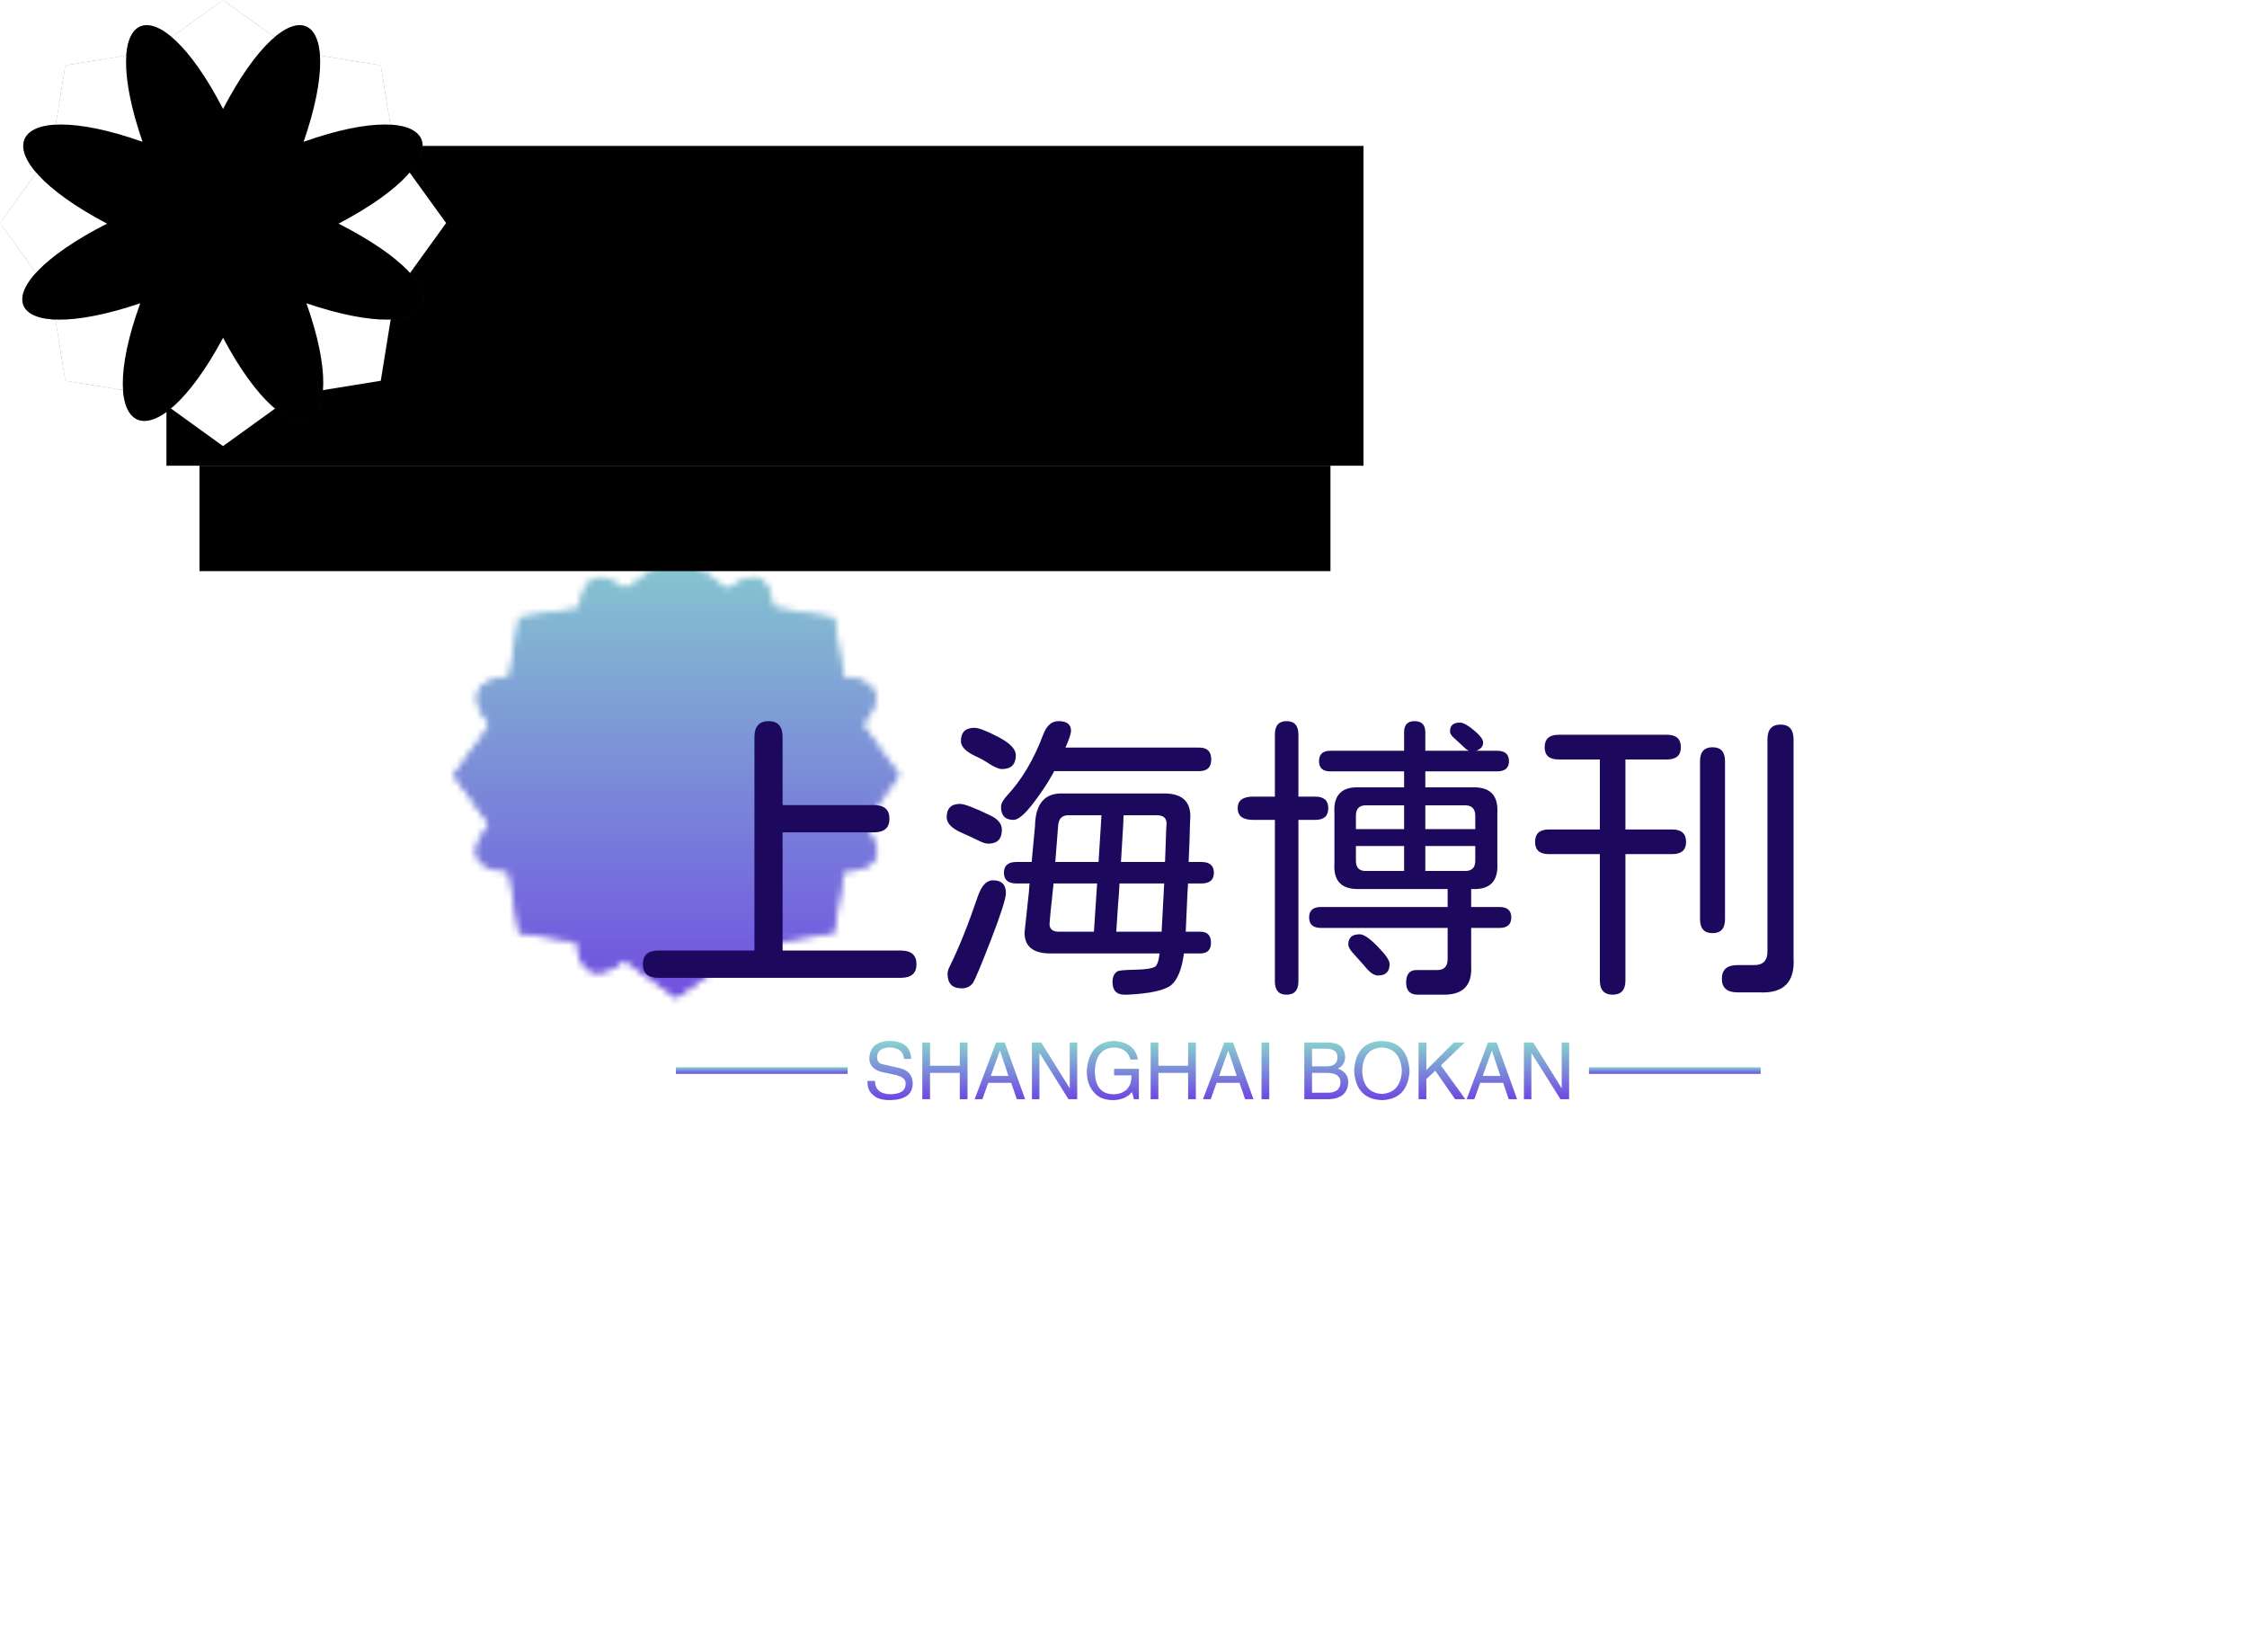 <svg data-v-0dd9719b="" version="1.0" xmlns="http://www.w3.org/2000/svg" xmlns:xlink="http://www.w3.org/1999/xlink" width="100%" height="100%" viewBox="0 0 340 250" preserveAspectRatio="xMidYMid meet" color-interpolation-filters="sRGB" style="margin: auto;"> <rect data-v-0dd9719b="" x="0" y="0" width="100%" height="100%" fill="#ffffff" fill-opacity="1" class="background"></rect> <rect data-v-0dd9719b="" x="0" y="0" width="100%" height="100%" fill="url(#watermark)" fill-opacity="1" class="watermarklayer"></rect> <g data-v-0dd9719b="" class="iconmbgsvg" transform="translate(68.592,83.539)"><g fill="#1c085d" hollow-target="textRect"><g fill="#3a211c" class="iconsvg-imagesvg icon_container" mask="url(#52203fff-0e60-4981-a14a-30a23bca3577)"><rect fill="#1c085d" fill-opacity="0" stroke-width="2" x="0" y="0" width="67.5" height="67.5" class="image-rect"></rect> <svg viewBox="0 0 60 60" x="0" y="0" width="67.5" height="67.5" class="image-svg-svg bn" style="overflow: visible;"><g hollow-target="iconBnFill" mask="url(#e0818671-6a9c-4076-baf3-5e88ca812435)"><g><svg fill="#000000" xmlns="http://www.w3.org/2000/svg" xmlns:xlink="http://www.w3.org/1999/xlink" version="1.1" x="0" y="0" viewBox="5 5 90 90" enable-background="new 0 0 100 100" xml:space="preserve" style="overflow: visible;" width="60" height="60" filtersec="colorsf7065111473" filter="url(#DowHCe_FT18MnoMtJmr5s)"><g transform="scale(1, 1) skewX(0)"><polygon points="50,5 64.351,15.355 81.82,18.18 84.645,35.649 95,50 84.645,64.351 81.82,81.82 64.351,84.645 50,95 35.649,84.645   18.18,81.82 15.355,64.351 5,50 15.355,35.649 18.18,18.18 35.649,15.355 "></polygon></g><defs><filter id="DowHCe_FT18MnoMtJmr5s"><feColorMatrix type="matrix" values="0 0 0 0 0.227  0 0 0 0 0.129  0 0 0 0 0.109  0 0 0 1 0"></feColorMatrix></filter></defs></svg></g> <g filter="url(#colors186719591)"><svg viewBox="0 0 70 69" xmlns="http://www.w3.org/2000/svg" width="54" height="54" x="3" y="3" class="image-svg-icon"><path d="M55.136 34.604c22.78 11.555 18.166 21.94-5.598 13.884 8.348 23.492-2.554 28.54-14.534 6.02-12.079 22.52-22.979 17.472-14.435-6.02-23.863 8.057-28.478-2.33-5.794-13.884C-7.91 22.664-2.9 11.888 20.963 20.334c-8.15-23.59 2.455-28.153 14.04-5.728C46.692-7.819 57.198-3.256 49.048 20.334c23.764-8.446 28.87 2.33 6.09 14.27" fill="#333" fill-rule="evenodd"></path></svg></g></g><mask id="e0818671-6a9c-4076-baf3-5e88ca812435"><g fill="white"><svg xmlns="http://www.w3.org/2000/svg" xmlns:xlink="http://www.w3.org/1999/xlink" version="1.1" x="0" y="0" viewBox="5 5 90 90" enable-background="new 0 0 100 100" xml:space="preserve" style="overflow: visible;" width="60" height="60" filtersec="colorsf7065111473"><g transform="scale(1, 1) skewX(0)"><polygon points="50,5 64.351,15.355 81.82,18.18 84.645,35.649 95,50 84.645,64.351 81.82,81.82 64.351,84.645 50,95 35.649,84.645   18.18,81.82 15.355,64.351 5,50 15.355,35.649 18.18,18.18 35.649,15.355 "></polygon></g><defs></defs></svg></g> <g fill="black"><svg viewBox="0 0 70 69" xmlns="http://www.w3.org/2000/svg" width="54" height="54" x="3" y="3" class="image-svg-icon"><path d="M55.136 34.604c22.78 11.555 18.166 21.94-5.598 13.884 8.348 23.492-2.554 28.54-14.534 6.02-12.079 22.52-22.979 17.472-14.435-6.02-23.863 8.057-28.478-2.33-5.794-13.884C-7.91 22.664-2.9 11.888 20.963 20.334c-8.15-23.59 2.455-28.153 14.04-5.728C46.692-7.819 57.198-3.256 49.048 20.334c23.764-8.446 28.87 2.33 6.09 14.27" fill-rule="evenodd"></path></svg></g></mask></svg> <defs><filter id="colors186719591"><feColorMatrix type="matrix" values="0 0 0 0 0.527  0 0 0 0 0.684  0 0 0 0 0.098  0 0 0 1 0" class="icon-fecolormatrix"></feColorMatrix></filter> <filter id="colorsf7065111473"><feColorMatrix type="matrix" values="0 0 0 0 0.996  0 0 0 0 0.996  0 0 0 0 0.996  0 0 0 1 0" class="icon-fecolormatrix"></feColorMatrix></filter> <filter id="colorsb2151991757"><feColorMatrix type="matrix" values="0 0 0 0 0  0 0 0 0 0  0 0 0 0 0  0 0 0 1 0" class="icon-fecolormatrix"></feColorMatrix></filter></defs><rect v-gra="id" width="79.5" height="79.5" transform="translate(-6, -6)" style="pointer-events:none;" fill="url(#EUUlgJIvMi-YJ-pTQzEvL)"></rect></g> <g transform="translate(28.685,25.579)"><g data-gra="path-name" fill-rule="" class="tp-name" transform="translate(0,0)"><g transform="scale(1)"><g><path d="M4.13-3.08L18.68-3.08 18.68-35.38Q18.68-37.79 20.83-37.79L20.83-37.79Q22.94-37.79 22.94-35.38L22.94-35.38 22.94-25.09 36.74-25.09Q39.11-25.09 39.11-23.03 39.11-20.96 36.74-20.96L36.74-20.96 22.94-20.96 22.94-3.08 40.83-3.08Q43.2-3.08 43.2-1.01 43.2 1.05 40.83 1.05L40.83 1.05 4.13 1.05Q1.8 1.05 1.8-1.01 1.8-3.08 4.13-3.08L4.13-3.08ZM65.74-33.79L65.74-33.79 86-33.79Q87.8-33.79 87.8-31.99L87.8-31.99Q87.8-30.23 86-30.23L86-30.23 64.03-30.23 63.85-29.88Q62.71-27.77 60.82-25.31 58.93-22.85 57.88-22.85L57.88-22.85Q55.99-22.85 55.99-24.83L55.99-24.83Q55.99-25.53 56.91-26.54L56.91-26.54Q60.25-30.1 62.4-35.82L62.4-35.82Q63.15-37.79 64.69-37.79L64.69-37.79Q66.58-37.79 66.58-36.34L66.58-36.34Q66.58-35.68 65.74-33.79ZM86.31-13.23L84.29-13.23 84.2-11.78 83.94-5.93 86.13-5.93Q87.76-5.93 87.76-4.26L87.76-4.26Q87.76-2.64 86.13-2.64L86.13-2.64 83.67-2.64Q83.19 0.92 81.74 2.15L81.74 2.15Q80.24 3.34 75.15 3.6L75.15 3.6 74.66 3.6Q72.86 3.6 72.86 1.67L72.86 1.67Q72.86 0.48 73.65 0.04L73.65 0.04Q74-0.13 76.27-0.18 78.53-0.22 79.28-0.62L79.28-0.62Q79.8-0.97 79.98-2.64L79.98-2.64 63.46-2.64Q59.55-2.64 59.55-5.8L59.55-5.8 60.21-11.95 60.29-13.1 60.34-13.23 58.32-13.23Q56.43-13.23 56.43-14.85 56.43-16.48 58.32-16.48L58.32-16.48 60.64-16.48 60.73-17.62 61.13-21.88Q61.22-26.94 65.26-26.85L65.26-26.85 80.68-26.85Q84.64-26.85 84.64-23.38L84.64-23.38 84.59-22.46 84.51-19.6 84.38-16.48 86.31-16.48Q88.2-16.48 88.2-14.85 88.2-13.23 86.31-13.23L86.31-13.23ZM80.29-5.93L80.68-13.23 73.92-13.23 73.83-11.65 73.7-10.06 73.43-5.93 80.29-5.93ZM70.05-5.93L70.53-13.23 63.94-13.23 63.5-9.05 63.33-7.12Q63.33-5.93 64.73-5.93L64.73-5.93 70.05-5.93ZM64.64-22.06L64.2-16.48 70.75-16.48 71.19-23.55 66.09-23.55Q64.78-23.51 64.64-22.06L64.64-22.06ZM74.18-17.14L74.14-16.48 80.77-16.48 80.82-16.66 80.82-16.83 80.99-21.53 81.04-22.28Q81.04-23.55 79.58-23.55L79.58-23.55 74.53-23.55 74.49-22.32 74.18-17.14ZM49.79-25.27L49.79-25.27Q50.76-25.27 54.4-23.51L54.4-23.51Q56.12-22.68 56.12-21.36L56.12-21.36Q56.12-19.25 54.05-19.25L54.05-19.25Q53.48-19.25 52.45-19.78 51.42-20.3 50.1-20.87L50.1-20.87Q47.77-21.88 47.77-23.25L47.77-23.25Q47.77-25.27 49.79-25.27ZM51.99-36.78L51.99-36.78Q52.91-36.78 55.57-35.4 58.23-34.01 58.23-32.65L58.23-32.65Q58.23-30.54 56.12-30.54L56.12-30.54Q55.55-30.54 54.49-31.16L54.49-31.16Q53.17-32.04 51.99-32.56L51.99-32.56Q49.92-33.57 49.92-34.76L49.92-34.76Q49.92-36.78 51.99-36.78ZM54.76-13.71L54.76-13.71Q56.73-13.71 56.73-11.78L56.73-11.78Q56.73-10.55 54.47-4.7 52.21 1.14 51.72 1.85L51.72 1.85Q51.11 2.64 50.05 2.64L50.05 2.64Q47.9 2.64 47.9 0.44L47.9 0.44Q47.9-0.09 48.3-0.83L48.3-0.83Q50.32-4.92 52.47-11.25L52.47-11.25Q53.31-13.71 54.76-13.71ZM120.19-33.31L126.78-33.31 126.39-33.53 124.63-35.16Q123.93-35.73 123.93-36.25L123.93-36.25Q123.93-37.57 125.42-37.57L125.42-37.57Q126.17-37.57 127.55-36.41 128.94-35.24 128.94-34.58L128.94-34.58Q128.94-33.66 127.88-33.31L127.88-33.31 131.04-33.31Q132.85-33.31 132.85-31.73L132.85-31.73Q132.85-30.19 131.04-30.19L131.04-30.19 120.19-30.19 120.19-27.77 127.22-27.77Q131.35-27.95 131.09-23.86L131.09-23.86 131.09-16.26Q131.31-12.17 127.22-12.39L127.22-12.39 127.13-12.39 127.13-9.67 131.4-9.67Q133.2-9.67 133.2-8.09 133.2-6.5 131.4-6.5L131.4-6.5 127.13-6.5 127.13-0.7Q127.35 3.6 123.05 3.6L123.05 3.6 119.05 3.6Q117.29 3.6 117.29 1.76L117.29 1.76Q117.29-0.13 118.87-0.13L118.87-0.13 121.99-0.13Q123.53-0.13 123.57-1.71L123.57-1.71 123.57-6.5 104.41-6.5Q102.61-6.5 102.61-8.09 102.61-9.67 104.41-9.67L104.41-9.67 123.57-9.67 123.57-12.39 110.3-12.39Q106.17-12.22 106.44-16.26L106.44-16.26 106.44-23.86Q106.17-27.99 110.3-27.77L110.3-27.77 116.98-27.77 116.98-30.19 105.82-30.19Q104.11-30.19 104.11-31.73L104.11-31.73Q104.11-33.31 105.82-33.31L105.82-33.31 116.98-33.31 116.98-36.12Q116.98-37.79 118.56-37.79L118.56-37.79Q120.19-37.79 120.19-36.12L120.19-36.12 120.19-33.31ZM116.98-18.9L109.69-18.9 109.69-16.57Q109.73-15.16 111.09-15.12L111.09-15.12 116.98-15.12 116.98-18.9ZM120.19-18.9L120.19-15.12 126.3-15.12Q127.71-15.16 127.75-16.57L127.75-16.57 127.75-18.9 120.19-18.9ZM109.69-23.55L109.69-21.45 116.98-21.45 116.98-25.05 111.09-25.05Q109.73-25 109.69-23.55L109.69-23.55ZM120.19-25.05L120.19-21.45 127.75-21.45 127.75-23.55Q127.71-25 126.3-25.05L126.3-25.05 120.19-25.05ZM100.99-35.77L100.99-26.37 103.54-26.37Q105.51-26.37 105.51-24.61 105.51-22.85 103.54-22.85L103.54-22.85 100.99-22.85 100.99 1.58Q100.99 3.6 99.18 3.6L99.18 3.6Q97.43 3.6 97.43 1.58L97.43 1.58 97.43-22.85 94.13-22.85Q91.8-22.85 91.8-24.61 91.8-26.37 94.13-26.37L94.13-26.37 97.43-26.37 97.43-35.77Q97.43-37.79 99.18-37.79L99.18-37.79Q100.99-37.79 100.99-35.77L100.99-35.77ZM110.26-5.54L110.26-5.54Q111.18-5.54 112.98-3.69 114.79-1.85 114.79-1.05L114.79-1.05Q114.79 0.7 113.03 0.7L113.03 0.7Q112.1 0.7 110.92-0.83L110.92-0.83 109.34-2.59Q108.54-3.43 108.54-4L108.54-4Q108.54-5.54 110.26-5.54ZM156.75-31.99L150.47-31.99 150.47-21.4 157.54-21.4Q159.65-21.4 159.65-19.51L159.65-19.51Q159.65-17.67 157.54-17.67L157.54-17.67 150.47-17.67 150.47 1.45Q150.47 3.6 148.54 3.6 146.6 3.6 146.6 1.45L146.6 1.45 146.6-17.67 138.87-17.67Q136.8-17.67 136.8-19.51L136.8-19.51Q136.8-21.4 138.87-21.4L138.87-21.4 146.6-21.4 146.6-31.99 140.36-31.99Q138.25-31.99 138.25-33.84L138.25-33.84Q138.25-35.73 140.36-35.73L140.36-35.73 156.75-35.73Q158.86-35.73 158.86-33.84L158.86-33.84Q158.86-31.99 156.75-31.99L156.75-31.99ZM171.96-2.99L171.96-2.99 171.96-35.02Q171.96-37.27 173.94-37.27 175.91-37.27 175.91-35.02L175.91-35.02 175.91-1.98Q176.26 3.56 170.68 3.25L170.68 3.25 167.43 3.25Q165.06 3.25 165.06 1.19 165.06-0.88 167.43-0.88L167.43-0.88 169.85-0.88Q172-0.83 171.96-2.99ZM165.54-31.73L165.54-7.82Q165.54-5.71 163.65-5.71 161.76-5.71 161.76-7.82L161.76-7.82 161.76-31.73Q161.76-33.84 163.65-33.84 165.54-33.84 165.54-31.73L165.54-31.73Z" transform="translate(-1.8, 37.79)"></path></g> <!----> <!----> <!----> <!----> <!----> <!----> <!----></g></g> <g data-gra="path-slogan" fill-rule="" class="tp-slogan" fill="url(#247d2a04-ef37-4445-b92c-991a5d080090)" transform="translate(5,48.39)"><rect x="0" height="1" y="3.975" width="25.98"></rect> <rect height="1" y="3.975" width="25.98" x="138.151"></rect> <g transform="translate(28.98,0)"><g transform="scale(1)"><path d="M7.17-6.09L7.17-6.09L6.09-6.09Q6-7.73 3.94-7.83L3.94-7.83Q2.02-7.78 2.02-6.33L2.02-6.33Q2.02-5.39 3.05-5.25L3.05-5.25L5.48-4.69Q7.41-4.22 7.41-2.34L7.41-2.34Q7.36 0.05 4.03 0.14L4.03 0.14Q2.20 0.14 1.45-0.61L1.45-0.61Q0.52-1.31 0.56-2.77L0.56-2.77L1.69-2.77Q1.73-0.80 4.03-0.75L4.03-0.75Q6.28-0.80 6.33-2.20L6.33-2.20Q6.52-3.38 4.45-3.75L4.45-3.75L2.67-4.13Q0.84-4.64 0.84-6.19L0.84-6.19Q0.98-8.72 3.84-8.81L3.84-8.81Q7.08-8.81 7.17-6.09ZM10.03-5.06L14.53-5.06L14.53-8.58L15.70-8.58L15.70 0L14.53 0L14.53-3.98L10.03-3.98L10.03 0L8.86 0L8.86-8.58L10.03-8.58L10.03-5.06ZM23.16 0L22.31-2.48L18.84-2.48L17.95 0L16.78 0L20.02-8.58L21.33-8.58L24.42 0L23.16 0ZM20.58-7.31L19.22-3.52L21.89-3.52L20.63-7.31L20.58-7.31ZM26.86-8.58L31.17-1.64L31.17-8.58L32.30-8.58L32.30 0L30.98 0L26.63-6.94L26.58-6.94L26.58 0L25.45 0L25.45-8.58L26.86-8.58ZM40.50-3.61L37.88-3.61L37.88-4.59L41.63-4.59L41.63 0L40.88 0L40.59-1.08Q39.61 0.09 37.78 0.14L37.78 0.14Q36.05 0.14 35.11-0.75L35.11-0.75Q33.70-2.06 33.75-4.36L33.75-4.36Q34.08-8.63 37.83-8.81L37.83-8.81Q41.02-8.63 41.48-6L41.48-6L40.36-6Q39.89-7.78 37.78-7.83L37.78-7.83Q35.11-7.64 34.97-4.31L34.97-4.31Q34.97-0.75 37.83-0.75L37.83-0.75Q38.86-0.75 39.61-1.31L39.61-1.31Q40.55-2.06 40.50-3.61L40.50-3.61ZM44.58-5.06L49.08-5.06L49.08-8.58L50.25-8.58L50.25 0L49.08 0L49.08-3.98L44.58-3.98L44.58 0L43.41 0L43.41-8.58L44.58-8.58L44.58-5.06ZM57.70 0L56.86-2.48L53.39-2.48L52.50 0L51.33 0L54.56-8.58L55.88-8.58L58.97 0L57.70 0ZM55.13-7.31L53.77-3.52L56.44-3.52L55.17-7.31L55.13-7.31ZM60.19-8.58L61.36-8.58L61.36 0L60.19 0L60.19-8.58ZM69.89-7.64L67.83-7.64L67.83-4.97L69.89-4.97Q71.72-4.92 71.67-6.38L71.67-6.38Q71.67-7.64 69.89-7.64L69.89-7.64ZM70.36 0L66.66 0L66.66-8.58L70.45-8.58Q72.75-8.48 72.84-6.42L72.84-6.42Q72.84-5.16 71.72-4.64L71.72-4.64Q73.31-4.08 73.31-2.53L73.31-2.53Q73.17-0.09 70.36 0L70.36 0ZM70.08-3.98L67.83-3.98L67.83-0.98L70.31-0.98Q72.09-1.03 72.14-2.53L72.14-2.53Q72.14-3.98 70.08-3.98L70.08-3.98ZM81.42-4.27L81.42-4.27Q81.23-7.64 78.42-7.83L78.42-7.83Q75.56-7.69 75.42-4.27L75.42-4.27Q75.56-0.94 78.42-0.80L78.42-0.80Q81.23-0.98 81.42-4.27ZM82.59-4.27L82.59-4.27Q82.31 0 78.42 0.14L78.42 0.14Q74.48 0 74.20-4.27L74.20-4.27Q74.44-8.72 78.42-8.81L78.42-8.81Q82.31-8.67 82.59-4.27ZM86.48-4.31L85.13-3.05L85.13 0L83.95 0L83.95-8.58L85.13-8.58L85.13-4.41L89.30-8.58L90.94-8.58L87.33-5.11L91.03 0L89.48 0L86.48-4.31ZM97.59 0L96.75-2.48L93.28-2.48L92.39 0L91.22 0L94.45-8.58L95.77-8.58L98.86 0L97.59 0ZM95.02-7.31L93.66-3.52L96.33-3.52L95.06-7.31L95.02-7.31ZM101.30-8.58L105.61-1.64L105.61-8.58L106.73-8.58L106.73 0L105.42 0L101.06-6.94L101.02-6.94L101.02 0L99.89 0L99.89-8.58L101.30-8.58Z" transform="translate(-0.56, 8.812)"></path></g></g></g></g></g></g><mask id="48bef702-2891-4c80-83ad-3379f029d8ac"><g class="iconsvg-imagesvg icon_container" fill="white"><rect fill-opacity="1" stroke-width="2" x="0" y="0" width="67.5" height="67.5" class="image-rect"></rect> <svg viewBox="0 0 60 60" x="0" y="0" width="67.5" height="67.5" class="image-svg-svg bn" style="overflow: visible;"><g hollow-target="iconBnFill" mask="url(#e0818671-6a9c-4076-baf3-5e88ca812435)"><g><svg xmlns="http://www.w3.org/2000/svg" xmlns:xlink="http://www.w3.org/1999/xlink" version="1.1" x="0" y="0" viewBox="5 5 90 90" enable-background="new 0 0 100 100" xml:space="preserve" width="60" height="60" filter="url(#colorsf7065111473)"><g transform="scale(1, 1) skewX(0)"><polygon points="50,5 64.351,15.355 81.82,18.18 84.645,35.649 95,50 84.645,64.351 81.82,81.82 64.351,84.645 50,95 35.649,84.645   18.18,81.82 15.355,64.351 5,50 15.355,35.649 18.18,18.18 35.649,15.355 "></polygon></g><defs></defs></svg></g> <g><svg viewBox="0 0 70 69" xmlns="http://www.w3.org/2000/svg" width="54" height="54" x="3" y="3"><path d="M55.136 34.604c22.78 11.555 18.166 21.94-5.598 13.884 8.348 23.492-2.554 28.54-14.534 6.02-12.079 22.52-22.979 17.472-14.435-6.02-23.863 8.057-28.478-2.33-5.794-13.884C-7.91 22.664-2.9 11.888 20.963 20.334c-8.15-23.59 2.455-28.153 14.04-5.728C46.692-7.819 57.198-3.256 49.048 20.334c23.764-8.446 28.87 2.33 6.09 14.27" fill-rule="evenodd"></path></svg></g></g><mask id="e0818671-6a9c-4076-baf3-5e88ca812435"><g><svg xmlns="http://www.w3.org/2000/svg" xmlns:xlink="http://www.w3.org/1999/xlink" version="1.1" x="0" y="0" viewBox="5 5 90 90" enable-background="new 0 0 100 100" xml:space="preserve" width="60" height="60" filtersec="colorsf7065111473"><g transform="scale(1, 1) skewX(0)"><polygon points="50,5 64.351,15.355 81.82,18.18 84.645,35.649 95,50 84.645,64.351 81.82,81.82 64.351,84.645 50,95 35.649,84.645   18.18,81.82 15.355,64.351 5,50 15.355,35.649 18.18,18.18 35.649,15.355 "></polygon></g><defs></defs></svg></g> <g><svg viewBox="0 0 70 69" xmlns="http://www.w3.org/2000/svg" width="54" height="54" x="3" y="3"><path d="M55.136 34.604c22.78 11.555 18.166 21.94-5.598 13.884 8.348 23.492-2.554 28.54-14.534 6.02-12.079 22.52-22.979 17.472-14.435-6.02-23.863 8.057-28.478-2.33-5.794-13.884C-7.91 22.664-2.9 11.888 20.963 20.334c-8.15-23.59 2.455-28.153 14.04-5.728C46.692-7.819 57.198-3.256 49.048 20.334c23.764-8.446 28.87 2.33 6.09 14.27" fill-rule="evenodd"></path></svg></g></mask></svg> <defs>  </defs></g> <g transform="translate(28.685,25.579)"><rect fill="black" fill-opacity="1" x="-3.5" y="-3.5" width="181.131" height="48.39"></rect><rect fill="black" fill-opacity="1" x="-3.5" y="-3.5" transform="translate(5,48.39)" width="171.131" height="15.95"></rect></g><g transform="translate(28.685,25.579)" fill="black"><g data-gra="path-name" fill-rule="" class="tp-name" transform="translate(0,0)"><g transform="scale(1)"><g><path d="M4.13-3.08L18.68-3.08 18.68-35.38Q18.68-37.79 20.83-37.79L20.83-37.79Q22.94-37.79 22.94-35.38L22.94-35.38 22.94-25.09 36.74-25.09Q39.11-25.09 39.11-23.03 39.11-20.96 36.74-20.96L36.74-20.96 22.94-20.96 22.94-3.08 40.83-3.08Q43.2-3.08 43.2-1.01 43.2 1.05 40.83 1.05L40.83 1.05 4.13 1.05Q1.8 1.05 1.8-1.01 1.8-3.08 4.13-3.08L4.13-3.08ZM65.74-33.79L65.74-33.79 86-33.79Q87.8-33.79 87.8-31.99L87.8-31.99Q87.8-30.23 86-30.23L86-30.23 64.03-30.23 63.85-29.88Q62.71-27.77 60.82-25.31 58.93-22.85 57.88-22.85L57.88-22.85Q55.99-22.85 55.99-24.83L55.99-24.83Q55.99-25.53 56.91-26.54L56.91-26.54Q60.25-30.1 62.4-35.82L62.4-35.82Q63.15-37.79 64.69-37.79L64.69-37.79Q66.58-37.79 66.58-36.34L66.58-36.34Q66.58-35.68 65.74-33.79ZM86.31-13.23L84.29-13.23 84.2-11.78 83.94-5.93 86.13-5.93Q87.76-5.93 87.76-4.26L87.76-4.26Q87.76-2.64 86.13-2.64L86.13-2.64 83.67-2.64Q83.19 0.92 81.74 2.15L81.74 2.15Q80.24 3.34 75.15 3.6L75.15 3.6 74.66 3.6Q72.86 3.6 72.86 1.67L72.86 1.67Q72.86 0.48 73.65 0.04L73.65 0.04Q74-0.13 76.27-0.18 78.53-0.22 79.28-0.62L79.28-0.62Q79.8-0.97 79.98-2.64L79.98-2.64 63.46-2.64Q59.55-2.64 59.55-5.8L59.55-5.8 60.21-11.95 60.29-13.1 60.34-13.23 58.32-13.23Q56.43-13.23 56.43-14.85 56.43-16.48 58.32-16.48L58.32-16.48 60.64-16.48 60.73-17.62 61.13-21.88Q61.22-26.94 65.26-26.85L65.26-26.85 80.68-26.85Q84.64-26.85 84.64-23.38L84.64-23.38 84.59-22.46 84.51-19.6 84.38-16.48 86.31-16.48Q88.2-16.48 88.2-14.85 88.2-13.23 86.31-13.23L86.31-13.23ZM80.29-5.93L80.68-13.23 73.92-13.23 73.83-11.65 73.7-10.06 73.43-5.93 80.29-5.93ZM70.05-5.93L70.53-13.23 63.94-13.23 63.5-9.05 63.33-7.12Q63.33-5.93 64.73-5.93L64.73-5.93 70.05-5.93ZM64.64-22.06L64.2-16.48 70.75-16.48 71.19-23.55 66.09-23.55Q64.78-23.51 64.64-22.06L64.64-22.06ZM74.18-17.14L74.14-16.48 80.77-16.48 80.82-16.66 80.82-16.83 80.99-21.53 81.04-22.28Q81.04-23.55 79.58-23.55L79.58-23.55 74.53-23.55 74.49-22.32 74.18-17.14ZM49.79-25.27L49.79-25.27Q50.76-25.27 54.4-23.51L54.4-23.51Q56.12-22.68 56.12-21.36L56.12-21.36Q56.12-19.25 54.05-19.25L54.05-19.25Q53.48-19.25 52.45-19.78 51.42-20.3 50.1-20.87L50.1-20.87Q47.77-21.88 47.77-23.25L47.77-23.25Q47.77-25.27 49.79-25.27ZM51.99-36.78L51.99-36.78Q52.91-36.78 55.57-35.4 58.23-34.01 58.23-32.65L58.23-32.65Q58.23-30.54 56.12-30.54L56.12-30.54Q55.55-30.54 54.49-31.16L54.49-31.16Q53.17-32.04 51.99-32.56L51.99-32.56Q49.92-33.57 49.92-34.76L49.92-34.76Q49.92-36.78 51.99-36.78ZM54.76-13.71L54.76-13.71Q56.73-13.71 56.73-11.78L56.73-11.78Q56.73-10.55 54.47-4.7 52.21 1.14 51.72 1.85L51.72 1.85Q51.11 2.64 50.05 2.64L50.05 2.64Q47.9 2.64 47.9 0.44L47.9 0.44Q47.9-0.09 48.3-0.83L48.3-0.83Q50.32-4.92 52.47-11.25L52.47-11.25Q53.31-13.71 54.76-13.71ZM120.19-33.31L126.78-33.31 126.39-33.53 124.63-35.16Q123.93-35.73 123.93-36.25L123.93-36.25Q123.93-37.57 125.42-37.57L125.42-37.57Q126.17-37.57 127.55-36.41 128.94-35.24 128.94-34.58L128.94-34.58Q128.94-33.66 127.88-33.31L127.88-33.31 131.04-33.31Q132.85-33.31 132.85-31.73L132.85-31.73Q132.85-30.19 131.04-30.19L131.04-30.19 120.19-30.19 120.19-27.77 127.22-27.77Q131.35-27.95 131.09-23.86L131.09-23.86 131.09-16.26Q131.31-12.17 127.22-12.39L127.22-12.39 127.13-12.39 127.13-9.67 131.4-9.67Q133.2-9.67 133.2-8.09 133.2-6.5 131.4-6.5L131.4-6.5 127.13-6.5 127.13-0.7Q127.35 3.6 123.05 3.6L123.05 3.6 119.05 3.6Q117.29 3.6 117.29 1.76L117.29 1.76Q117.29-0.13 118.87-0.13L118.87-0.13 121.99-0.13Q123.53-0.13 123.57-1.71L123.57-1.71 123.57-6.5 104.41-6.5Q102.61-6.5 102.61-8.09 102.61-9.67 104.41-9.67L104.41-9.67 123.57-9.67 123.57-12.39 110.3-12.39Q106.17-12.22 106.44-16.26L106.44-16.26 106.44-23.86Q106.17-27.99 110.3-27.77L110.3-27.77 116.98-27.77 116.98-30.19 105.82-30.19Q104.11-30.19 104.11-31.73L104.11-31.73Q104.11-33.31 105.82-33.31L105.82-33.31 116.98-33.31 116.98-36.12Q116.98-37.79 118.56-37.79L118.56-37.79Q120.19-37.79 120.19-36.12L120.19-36.12 120.19-33.31ZM116.98-18.9L109.69-18.9 109.69-16.57Q109.73-15.16 111.09-15.12L111.09-15.12 116.98-15.12 116.98-18.9ZM120.19-18.9L120.19-15.12 126.3-15.12Q127.71-15.16 127.75-16.57L127.75-16.57 127.75-18.9 120.19-18.9ZM109.69-23.55L109.69-21.45 116.98-21.45 116.98-25.05 111.09-25.05Q109.73-25 109.69-23.55L109.69-23.55ZM120.19-25.05L120.19-21.45 127.75-21.45 127.75-23.55Q127.71-25 126.3-25.05L126.3-25.05 120.19-25.05ZM100.99-35.77L100.99-26.37 103.54-26.37Q105.51-26.37 105.51-24.61 105.51-22.85 103.54-22.85L103.54-22.85 100.99-22.85 100.99 1.58Q100.99 3.6 99.18 3.6L99.18 3.6Q97.43 3.6 97.43 1.58L97.43 1.58 97.43-22.85 94.13-22.85Q91.8-22.85 91.8-24.61 91.8-26.37 94.13-26.37L94.13-26.37 97.43-26.37 97.43-35.77Q97.43-37.79 99.18-37.79L99.18-37.79Q100.99-37.79 100.99-35.77L100.99-35.77ZM110.26-5.54L110.26-5.54Q111.18-5.54 112.98-3.69 114.79-1.85 114.79-1.05L114.79-1.05Q114.79 0.7 113.03 0.7L113.03 0.7Q112.1 0.7 110.92-0.83L110.92-0.83 109.34-2.59Q108.54-3.43 108.54-4L108.54-4Q108.54-5.54 110.26-5.54ZM156.75-31.99L150.47-31.99 150.47-21.4 157.54-21.4Q159.65-21.4 159.65-19.51L159.65-19.51Q159.65-17.67 157.54-17.67L157.54-17.67 150.47-17.67 150.47 1.45Q150.47 3.6 148.54 3.6 146.6 3.6 146.6 1.45L146.6 1.45 146.6-17.67 138.87-17.67Q136.8-17.67 136.8-19.51L136.8-19.51Q136.8-21.4 138.87-21.4L138.87-21.4 146.6-21.4 146.6-31.99 140.36-31.99Q138.25-31.99 138.25-33.84L138.25-33.84Q138.25-35.73 140.36-35.73L140.36-35.73 156.75-35.73Q158.86-35.73 158.86-33.84L158.86-33.84Q158.86-31.99 156.75-31.99L156.75-31.99ZM171.96-2.99L171.96-2.99 171.96-35.02Q171.96-37.27 173.94-37.27 175.91-37.27 175.91-35.02L175.91-35.02 175.91-1.98Q176.26 3.56 170.68 3.25L170.68 3.25 167.43 3.25Q165.06 3.25 165.06 1.19 165.06-0.88 167.43-0.88L167.43-0.88 169.85-0.88Q172-0.83 171.96-2.99ZM165.54-31.73L165.54-7.82Q165.54-5.71 163.65-5.71 161.76-5.71 161.76-7.82L161.76-7.82 161.76-31.73Q161.76-33.84 163.65-33.84 165.54-33.84 165.54-31.73L165.54-31.73Z" transform="translate(-1.8, 37.79)"></path></g>       </g></g> <g data-gra="path-slogan" fill-rule="" class="tp-slogan" transform="translate(5,48.39)"><rect x="0" height="1" y="3.975" width="25.98"></rect> <rect height="1" y="3.975" width="25.98" x="138.151"></rect> <g transform="translate(28.98,0)"><g transform="scale(1)"><path d="M7.17-6.09L7.17-6.09L6.09-6.09Q6-7.73 3.94-7.83L3.94-7.83Q2.02-7.78 2.02-6.33L2.02-6.33Q2.02-5.39 3.05-5.25L3.05-5.25L5.48-4.69Q7.41-4.22 7.41-2.34L7.41-2.34Q7.36 0.05 4.03 0.14L4.03 0.14Q2.20 0.14 1.45-0.61L1.45-0.61Q0.52-1.31 0.56-2.77L0.56-2.77L1.69-2.77Q1.73-0.80 4.03-0.75L4.03-0.75Q6.28-0.80 6.33-2.20L6.33-2.20Q6.52-3.38 4.45-3.75L4.45-3.75L2.67-4.13Q0.84-4.64 0.84-6.19L0.84-6.19Q0.98-8.72 3.84-8.81L3.84-8.81Q7.08-8.81 7.17-6.09ZM10.03-5.06L14.53-5.06L14.53-8.58L15.70-8.58L15.70 0L14.53 0L14.53-3.98L10.03-3.98L10.03 0L8.86 0L8.86-8.58L10.03-8.58L10.03-5.06ZM23.16 0L22.31-2.48L18.84-2.48L17.95 0L16.78 0L20.02-8.58L21.33-8.58L24.42 0L23.16 0ZM20.58-7.31L19.22-3.52L21.89-3.52L20.63-7.31L20.58-7.31ZM26.86-8.58L31.17-1.64L31.17-8.58L32.30-8.58L32.30 0L30.98 0L26.63-6.94L26.58-6.94L26.58 0L25.45 0L25.45-8.58L26.86-8.58ZM40.50-3.61L37.88-3.61L37.88-4.59L41.63-4.59L41.63 0L40.88 0L40.59-1.08Q39.61 0.09 37.78 0.14L37.78 0.14Q36.05 0.14 35.11-0.75L35.11-0.75Q33.70-2.06 33.75-4.36L33.75-4.36Q34.08-8.63 37.83-8.81L37.83-8.81Q41.02-8.63 41.48-6L41.48-6L40.36-6Q39.89-7.78 37.78-7.83L37.78-7.83Q35.11-7.64 34.97-4.31L34.97-4.31Q34.97-0.75 37.83-0.75L37.83-0.75Q38.86-0.75 39.61-1.31L39.61-1.31Q40.55-2.06 40.50-3.61L40.50-3.61ZM44.58-5.06L49.08-5.06L49.08-8.58L50.25-8.58L50.25 0L49.08 0L49.08-3.98L44.58-3.98L44.58 0L43.41 0L43.41-8.58L44.58-8.58L44.58-5.06ZM57.70 0L56.86-2.48L53.39-2.48L52.50 0L51.33 0L54.56-8.58L55.88-8.58L58.97 0L57.70 0ZM55.13-7.31L53.77-3.52L56.44-3.52L55.17-7.31L55.13-7.31ZM60.19-8.58L61.36-8.58L61.36 0L60.19 0L60.19-8.58ZM69.89-7.64L67.83-7.64L67.83-4.97L69.89-4.97Q71.72-4.92 71.67-6.38L71.67-6.38Q71.67-7.64 69.89-7.64L69.89-7.64ZM70.36 0L66.66 0L66.66-8.58L70.45-8.58Q72.75-8.48 72.84-6.42L72.84-6.42Q72.84-5.16 71.72-4.64L71.72-4.64Q73.31-4.08 73.31-2.53L73.31-2.53Q73.17-0.09 70.36 0L70.36 0ZM70.08-3.98L67.83-3.98L67.83-0.98L70.31-0.98Q72.09-1.03 72.14-2.53L72.14-2.53Q72.14-3.98 70.08-3.98L70.08-3.98ZM81.42-4.27L81.42-4.27Q81.23-7.64 78.42-7.83L78.42-7.83Q75.56-7.69 75.42-4.27L75.42-4.27Q75.56-0.94 78.42-0.80L78.42-0.80Q81.23-0.98 81.42-4.27ZM82.59-4.27L82.59-4.27Q82.31 0 78.42 0.14L78.42 0.14Q74.48 0 74.20-4.27L74.20-4.27Q74.44-8.72 78.42-8.81L78.42-8.81Q82.31-8.67 82.59-4.27ZM86.48-4.31L85.13-3.05L85.13 0L83.95 0L83.95-8.58L85.13-8.58L85.13-4.41L89.30-8.58L90.94-8.58L87.33-5.11L91.03 0L89.48 0L86.48-4.31ZM97.59 0L96.75-2.48L93.28-2.48L92.39 0L91.22 0L94.45-8.58L95.77-8.58L98.86 0L97.59 0ZM95.02-7.31L93.66-3.52L96.33-3.52L95.06-7.31L95.02-7.31ZM101.30-8.58L105.61-1.64L105.61-8.58L106.73-8.58L106.73 0L105.42 0L101.06-6.94L101.02-6.94L101.02 0L99.89 0L99.89-8.58L101.30-8.58Z" transform="translate(-0.56, 8.812)"></path></g></g></g></g></mask><defs v-gra="od"><linearGradient x1="0" y1="1" x2="0" y2="0" id="247d2a04-ef37-4445-b92c-991a5d080090"><stop offset="0%" stop-color="#6e45e2"></stop><stop offset="100%" stop-color="#88d3ce"></stop></linearGradient><filter id="42443b3f1de60f6b6fd3b6a9844b4764" filterUnits="objectBoundingBox"><feColorMatrix type="matrix" values="0 0 0 0 0.996  0 0 0 0 0.996  0 0 0 0 0.996  0 0 0 1 0"></feColorMatrix></filter></defs><defs v-gra="id"><filter id="b6e57730-9634-435e-af2e-b2c372c9087d" filterUnits="userSpaceOnUse"><feColorMatrix type="matrix" values="0 0 0 0 0.996  0 0 0 0 0.996  0 0 0 0 0.996  0 0 0 1 0"></feColorMatrix></filter><linearGradient x1="0" y1="1" x2="0" y2="0" id="EUUlgJIvMi-YJ-pTQzEvL"><stop offset="0%" stop-color="#6e45e2"></stop><stop offset="100%" stop-color="#88d3ce"></stop></linearGradient><filter id="42443b3f1de60f6b6fd3b6a9844b4764" filterUnits="objectBoundingBox"><feColorMatrix type="matrix" values="0 0 0 0 0.996  0 0 0 0 0.996  0 0 0 0 0.996  0 0 0 1 0"></feColorMatrix></filter></defs><mask v-gra="im" id="52203fff-0e60-4981-a14a-30a23bca3577"><g fill="#3a211c" class="iconsvg-imagesvg icon_container" mask="url(#48bef702-2891-4c80-83ad-3379f029d8ac)" filter="url(#b6e57730-9634-435e-af2e-b2c372c9087d)"><rect fill="#1c085d" fill-opacity="0" stroke-width="2" x="0" y="0" width="67.5" height="67.5" class="image-rect"></rect> <svg viewBox="0 0 60 60" x="0" y="0" width="67.5" height="67.5" class="image-svg-svg bn" style="overflow: visible;"><g hollow-target="iconBnFill" mask="url(#e0818671-6a9c-4076-baf3-5e88ca812435)"><g><svg fill="#000000" xmlns="http://www.w3.org/2000/svg" xmlns:xlink="http://www.w3.org/1999/xlink" version="1.1" x="0" y="0" viewBox="5 5 90 90" enable-background="new 0 0 100 100" xml:space="preserve" style="overflow: visible;" width="60" height="60" filtersec="colorsf7065111473"><g transform="scale(1, 1) skewX(0)"><polygon points="50,5 64.351,15.355 81.82,18.18 84.645,35.649 95,50 84.645,64.351 81.82,81.82 64.351,84.645 50,95 35.649,84.645   18.18,81.82 15.355,64.351 5,50 15.355,35.649 18.18,18.18 35.649,15.355 "></polygon></g><defs><filter id="DowHCe_FT18MnoMtJmr5s"><feColorMatrix type="matrix" values="0 0 0 0 0.227  0 0 0 0 0.129  0 0 0 0 0.109  0 0 0 1 0"></feColorMatrix></filter></defs></svg></g> <g><svg viewBox="0 0 70 69" xmlns="http://www.w3.org/2000/svg" width="54" height="54" x="3" y="3" class="image-svg-icon"><path d="M55.136 34.604c22.78 11.555 18.166 21.94-5.598 13.884 8.348 23.492-2.554 28.54-14.534 6.02-12.079 22.52-22.979 17.472-14.435-6.02-23.863 8.057-28.478-2.33-5.794-13.884C-7.91 22.664-2.9 11.888 20.963 20.334c-8.15-23.59 2.455-28.153 14.04-5.728C46.692-7.819 57.198-3.256 49.048 20.334c23.764-8.446 28.87 2.33 6.09 14.27" fill="#333" fill-rule="evenodd"></path></svg></g></g><mask id="e0818671-6a9c-4076-baf3-5e88ca812435"><g fill="white"><svg xmlns="http://www.w3.org/2000/svg" xmlns:xlink="http://www.w3.org/1999/xlink" version="1.1" x="0" y="0" viewBox="5 5 90 90" enable-background="new 0 0 100 100" xml:space="preserve" style="overflow: visible;" width="60" height="60" filtersec="colorsf7065111473"><g transform="scale(1, 1) skewX(0)"><polygon points="50,5 64.351,15.355 81.82,18.18 84.645,35.649 95,50 84.645,64.351 81.82,81.82 64.351,84.645 50,95 35.649,84.645   18.18,81.82 15.355,64.351 5,50 15.355,35.649 18.18,18.18 35.649,15.355 "></polygon></g><defs></defs></svg></g> <g fill="black"><svg viewBox="0 0 70 69" xmlns="http://www.w3.org/2000/svg" width="54" height="54" x="3" y="3" class="image-svg-icon"><path d="M55.136 34.604c22.78 11.555 18.166 21.94-5.598 13.884 8.348 23.492-2.554 28.54-14.534 6.02-12.079 22.52-22.979 17.472-14.435-6.02-23.863 8.057-28.478-2.33-5.794-13.884C-7.91 22.664-2.9 11.888 20.963 20.334c-8.15-23.59 2.455-28.153 14.04-5.728C46.692-7.819 57.198-3.256 49.048 20.334c23.764-8.446 28.87 2.33 6.09 14.27" fill-rule="evenodd"></path></svg></g></mask></svg> <defs><filter id="colors186719591"><feColorMatrix type="matrix" values="0 0 0 0 0.527  0 0 0 0 0.684  0 0 0 0 0.098  0 0 0 1 0" class="icon-fecolormatrix"></feColorMatrix></filter> <filter id="colorsf7065111473"><feColorMatrix type="matrix" values="0 0 0 0 0.996  0 0 0 0 0.996  0 0 0 0 0.996  0 0 0 1 0" class="icon-fecolormatrix"></feColorMatrix></filter> <filter id="colorsb2151991757"><feColorMatrix type="matrix" values="0 0 0 0 0  0 0 0 0 0  0 0 0 0 0  0 0 0 1 0" class="icon-fecolormatrix"></feColorMatrix></filter></defs></g></mask></svg>